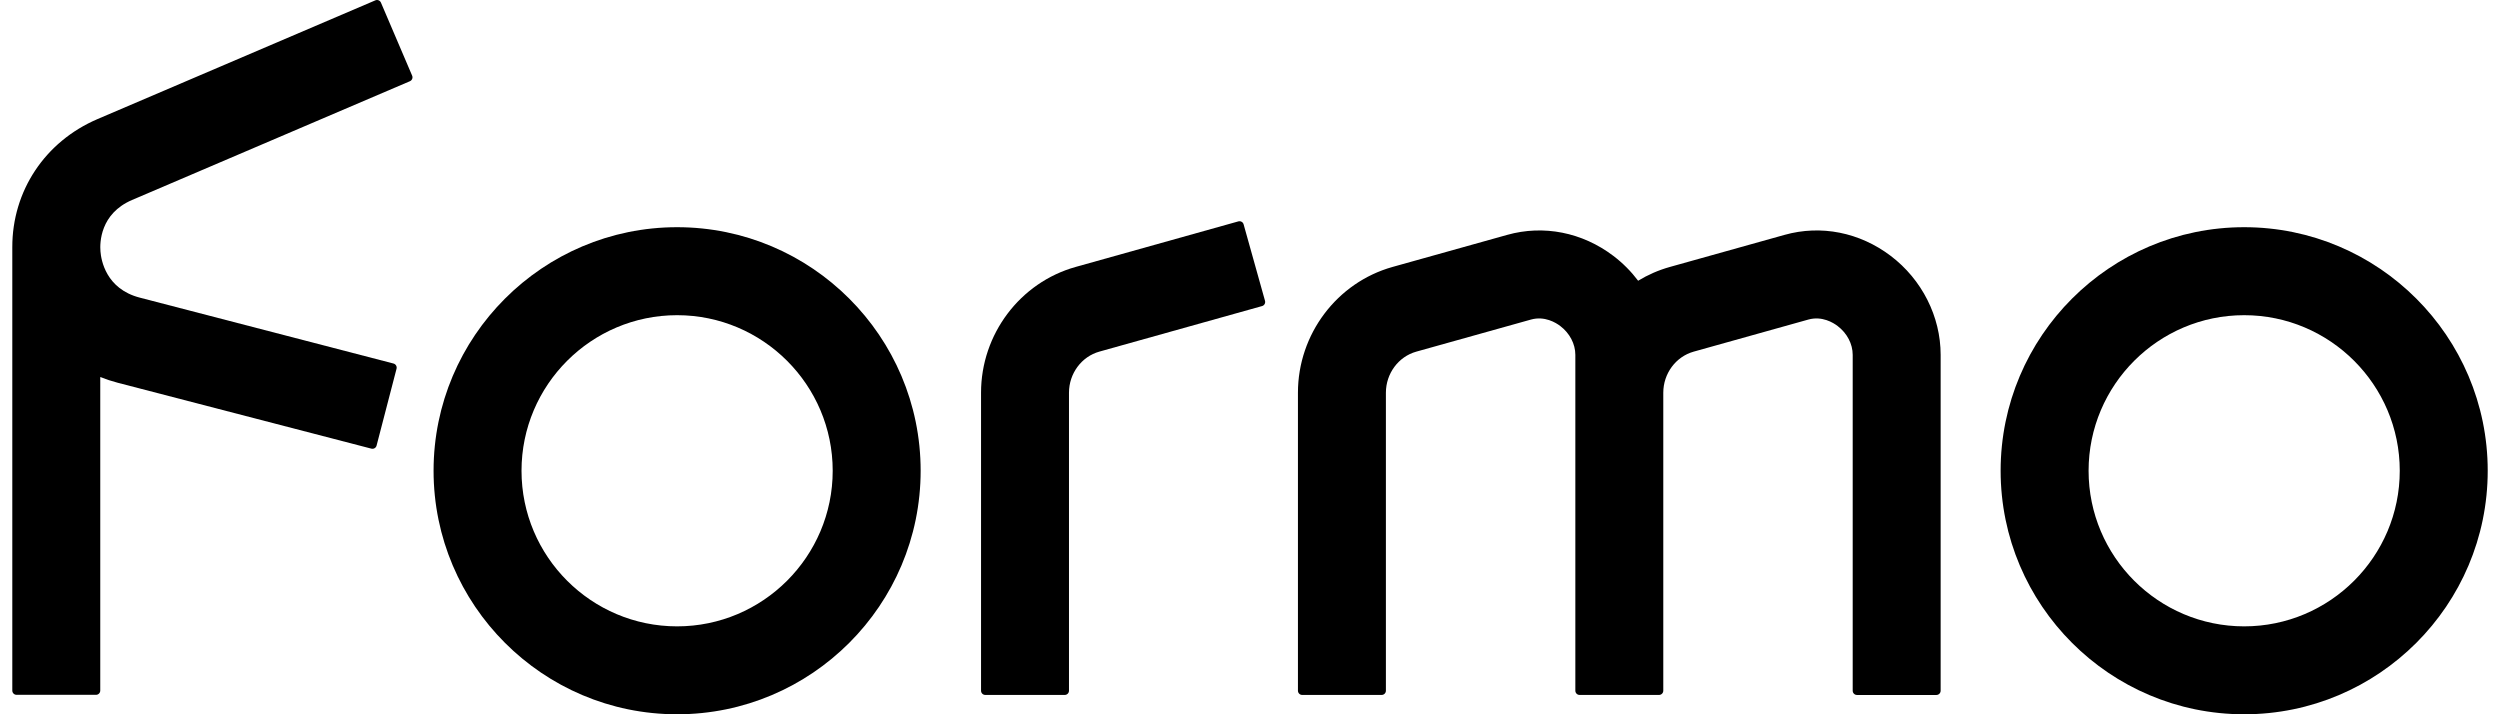 <svg class="formo-logo" width="175" height="50" viewBox="0 0 175 50" fill="none" xmlns="http://www.w3.org/2000/svg"><path d="M9.246 13.998L28.693 5.686C28.844 5.621 28.916 5.446 28.85 5.295L26.665 0.181C26.6 0.03 26.425 -0.041 26.274 0.024L6.825 8.336C3.133 9.917 0.853 13.386 0.861 17.308V48.34C0.861 48.505 0.994 48.638 1.159 48.638H6.72C6.885 48.638 7.018 48.505 7.018 48.34V26.392C7.411 26.547 7.816 26.682 8.237 26.792L25.996 31.405C26.155 31.447 26.318 31.352 26.36 31.193L27.758 25.811C27.799 25.652 27.704 25.489 27.545 25.447L9.784 20.834C7.411 20.22 7.078 18.2 7.032 17.595C6.982 16.993 7.008 14.955 9.246 13.998Z" fill="currentColor"></path><path d="M157.092 15.904C147.692 15.904 140.044 23.552 140.044 32.952C140.044 42.352 147.692 50 157.092 50C166.491 50 174.14 42.352 174.14 32.952C174.14 23.552 166.491 15.904 157.092 15.904ZM157.092 43.845C151.086 43.845 146.201 38.96 146.201 32.954C146.201 26.948 151.086 22.063 157.092 22.063C163.097 22.063 167.983 26.948 167.983 32.954C167.983 38.958 163.097 43.845 157.092 43.845Z" fill="currentColor"></path><path d="M47.397 15.904C37.998 15.904 30.35 23.552 30.35 32.952C30.35 42.352 37.998 50 47.397 50C56.797 50 64.445 42.352 64.445 32.952C64.445 23.552 56.799 15.904 47.397 15.904ZM47.397 43.845C41.392 43.845 36.506 38.96 36.506 32.954C36.506 26.948 41.392 22.063 47.397 22.063C53.403 22.063 58.289 26.948 58.289 32.954C58.289 38.958 53.403 43.845 47.397 43.845Z" fill="currentColor"></path><path d="M132.348 17.91C130.173 16.262 127.464 15.726 124.92 16.441L116.897 18.685C116.1 18.907 115.354 19.235 114.669 19.652C114.178 19.001 113.596 18.413 112.933 17.91C110.758 16.262 108.049 15.726 105.505 16.441L97.482 18.685C93.581 19.777 90.856 23.398 90.856 27.489V48.348C90.856 48.513 90.99 48.646 91.154 48.646H96.715C96.88 48.646 97.013 48.513 97.013 48.348V27.491C97.013 26.148 97.889 24.965 99.14 24.615L107.169 22.369C108.129 22.101 108.919 22.593 109.215 22.818C109.878 23.32 110.274 24.075 110.274 24.839V27.491V48.348C110.274 48.513 110.407 48.646 110.571 48.646H116.132C116.297 48.646 116.43 48.513 116.43 48.348V27.491C116.43 26.148 117.306 24.965 118.557 24.615L126.585 22.369C127.544 22.101 128.334 22.593 128.63 22.818C129.293 23.32 129.689 24.075 129.689 24.839V48.35C129.689 48.514 129.822 48.648 129.987 48.648H135.547C135.712 48.648 135.845 48.514 135.845 48.35V24.839C135.845 22.16 134.538 19.569 132.348 17.91Z" fill="currentColor"></path><path d="M75.298 18.685C71.398 19.777 68.673 23.398 68.673 27.489V48.348C68.673 48.513 68.806 48.646 68.971 48.646H74.531C74.696 48.646 74.829 48.513 74.829 48.348V27.489C74.829 26.146 75.705 24.962 76.956 24.613L88.344 21.425C88.503 21.382 88.594 21.217 88.551 21.058L87.053 15.704C87.01 15.545 86.845 15.454 86.686 15.497L75.298 18.685Z" fill="currentColor"></path></svg>